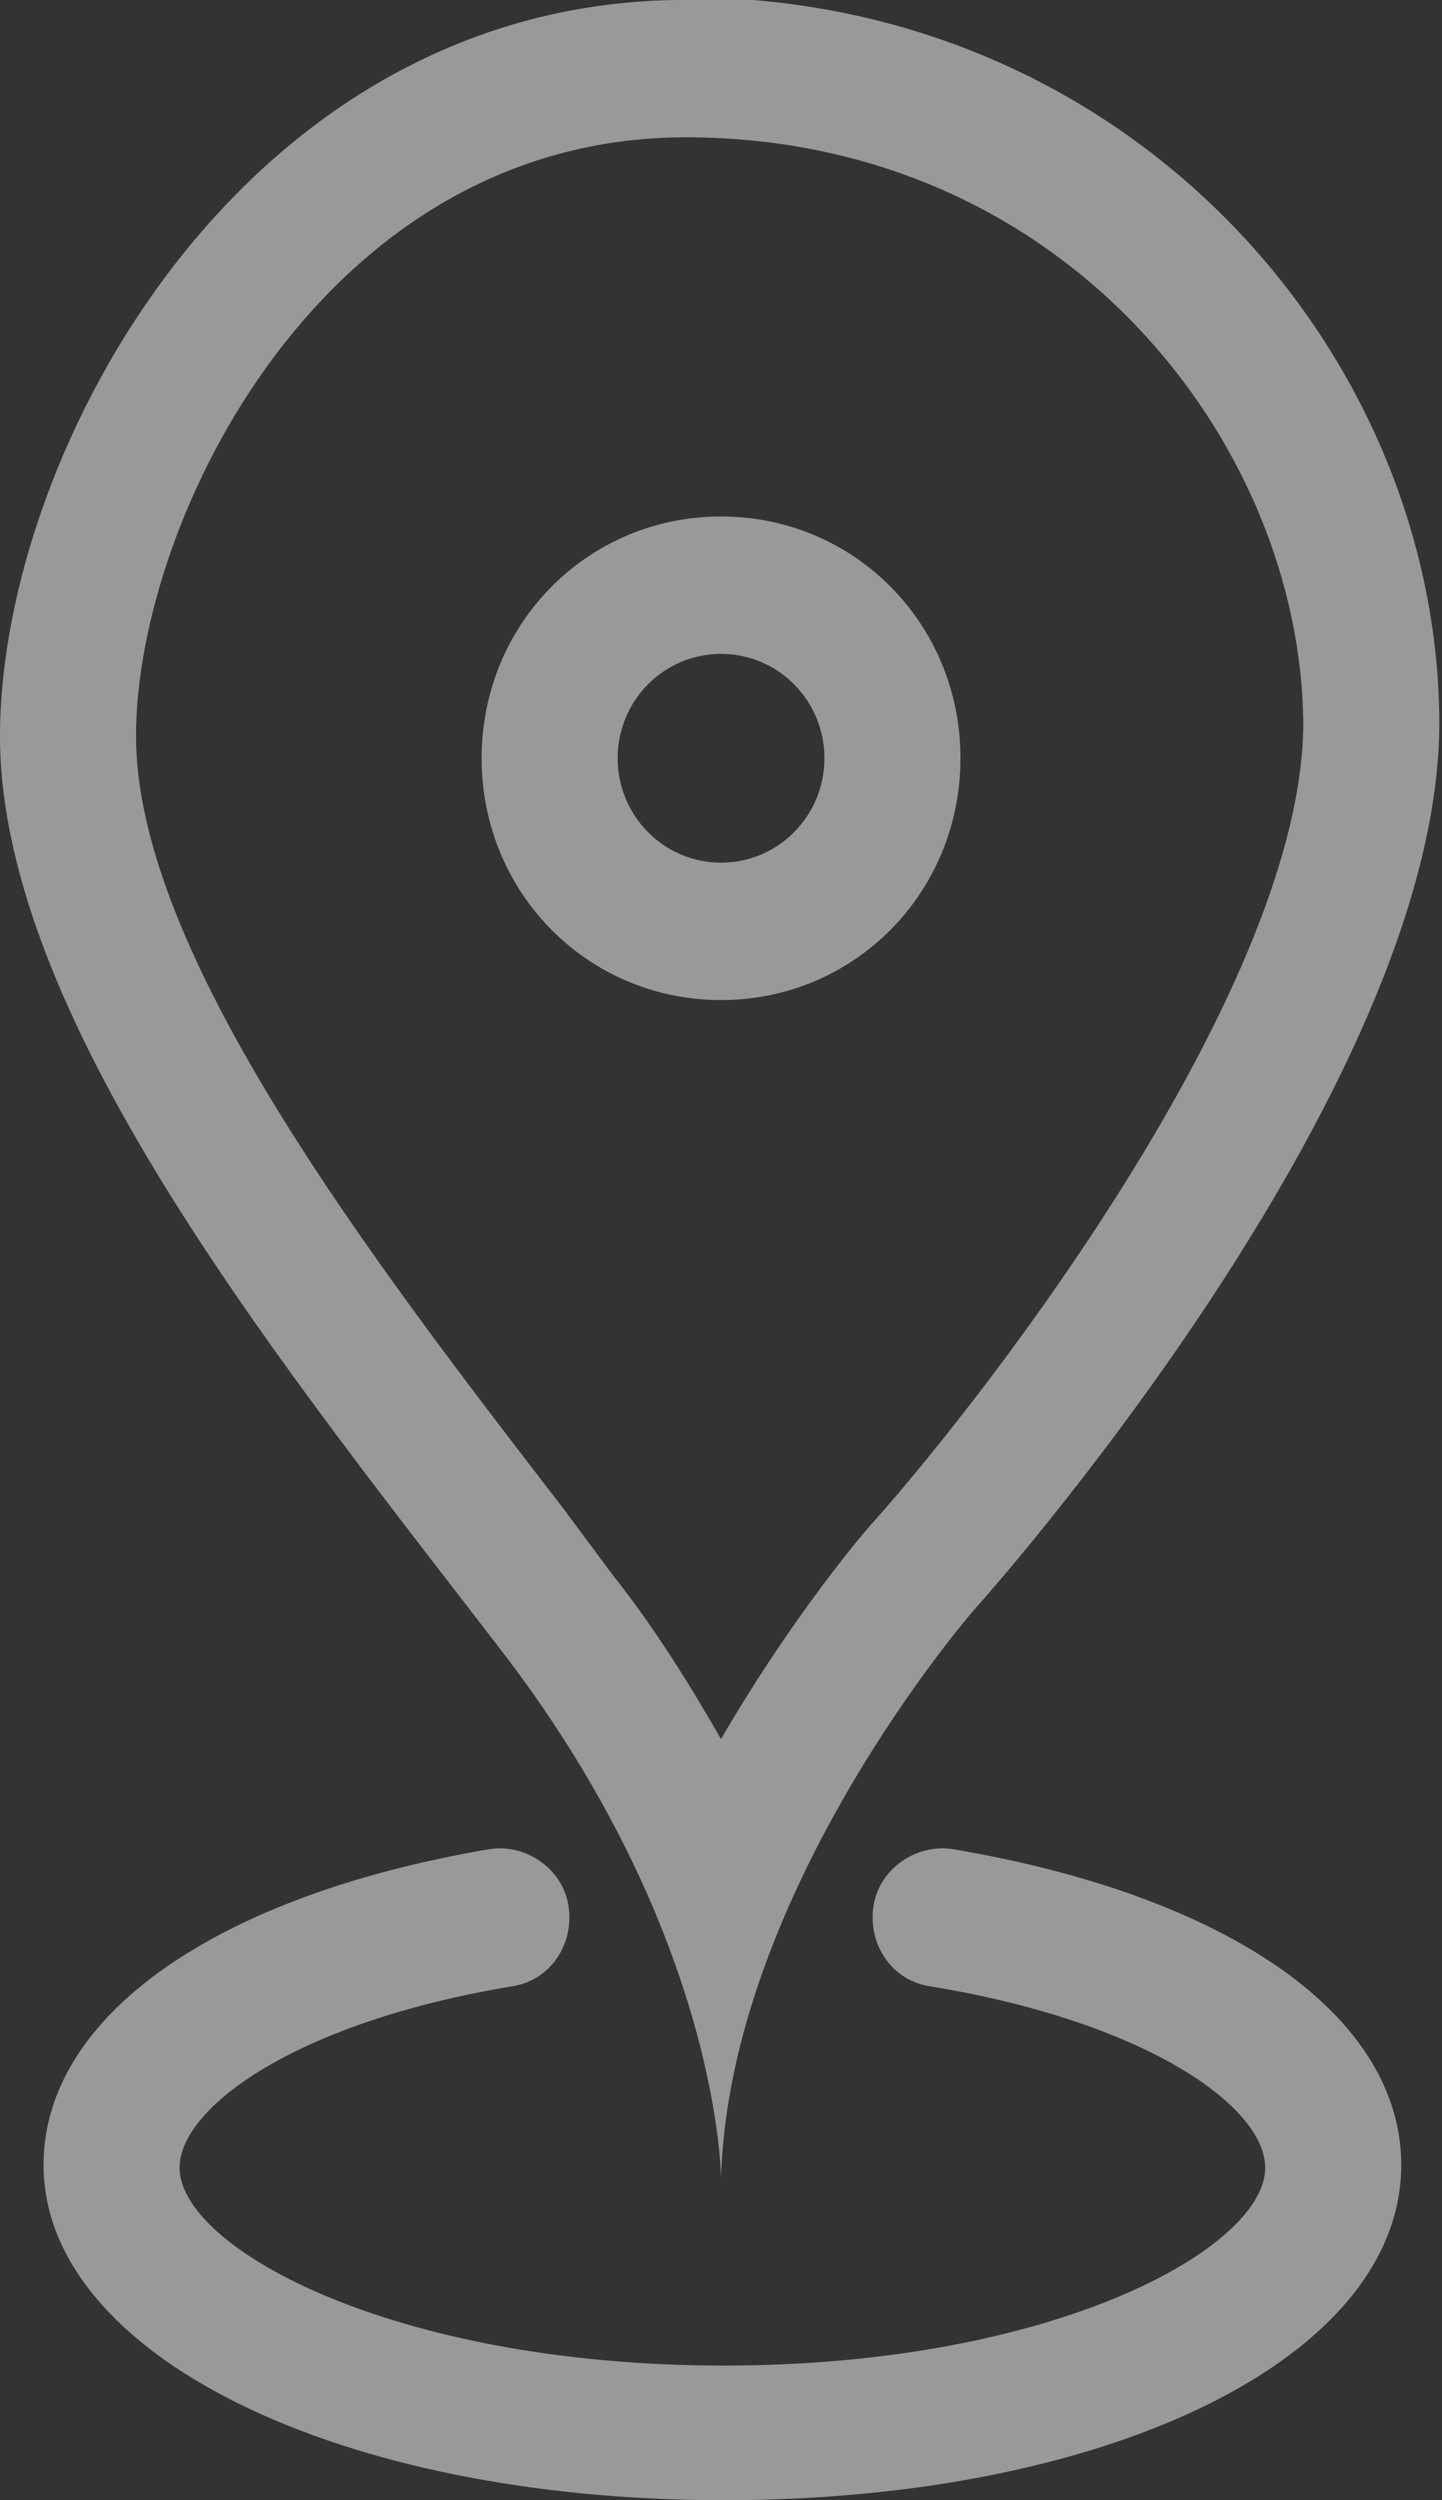 <svg width="15" height="26" viewBox="0 0 15 26" fill="none" xmlns="http://www.w3.org/2000/svg">
<rect x="0" y="0" width="15" height="26" fill="#333333" stroke="none"/>
<g opacity="0.5" clip-path="url(#clip0_2062_4146)">
<path d="M7.529 26C3.51 26 0.453 24.486 0.453 22.514C0.453 20.971 2.236 19.714 5.095 19.229C5.463 19.172 5.859 19.429 5.915 19.829C5.972 20.229 5.717 20.6 5.321 20.657C3.085 21.029 1.868 21.914 1.868 22.543C1.868 23.372 4.076 24.6 7.529 24.6C10.981 24.6 13.161 23.372 13.161 22.543C13.161 21.914 11.944 21.029 9.68 20.657C9.283 20.6 9.029 20.229 9.085 19.829C9.142 19.429 9.538 19.172 9.906 19.229C12.793 19.714 14.576 20.971 14.576 22.514C14.576 24.514 11.547 26 7.529 26Z" fill="white"/>
<path d="M7.132 1.428C11.066 1.428 13.528 4.599 13.557 7.514C13.557 10.228 10.33 14.428 9.085 15.828C9.028 15.885 8.264 16.771 7.5 18.085C7.189 17.542 6.821 16.942 6.368 16.371L5.858 15.685C3.877 13.114 1.415 9.914 1.415 7.656C1.415 5.399 3.368 1.428 7.132 1.428ZM7.132 -0.001C2.547 -0.001 0 4.685 0 7.656C0 10.628 3.028 14.314 5.264 17.228C7.5 20.171 7.5 22.656 7.5 22.656C7.585 19.656 10.132 16.742 10.132 16.742C10.132 16.742 15 11.342 14.972 7.485C14.943 3.628 11.717 -0.029 7.132 -0.029V-0.001Z" fill="white"/>
<path d="M7.5 6.8C8.095 6.8 8.576 7.285 8.576 7.885C8.576 8.485 8.095 8.971 7.5 8.971C6.906 8.971 6.425 8.485 6.425 7.885C6.425 7.285 6.906 6.8 7.5 6.8ZM7.5 5.371C6.114 5.371 5.01 6.485 5.01 7.885C5.01 9.285 6.114 10.4 7.5 10.4C8.887 10.4 9.991 9.285 9.991 7.885C9.991 6.485 8.887 5.371 7.5 5.371Z" fill="white"/>
</g>
<defs>
<clipPath id="clip0_2062_4146">
<rect width="15" height="26" fill="white"/>
</clipPath>
</defs>
</svg>

